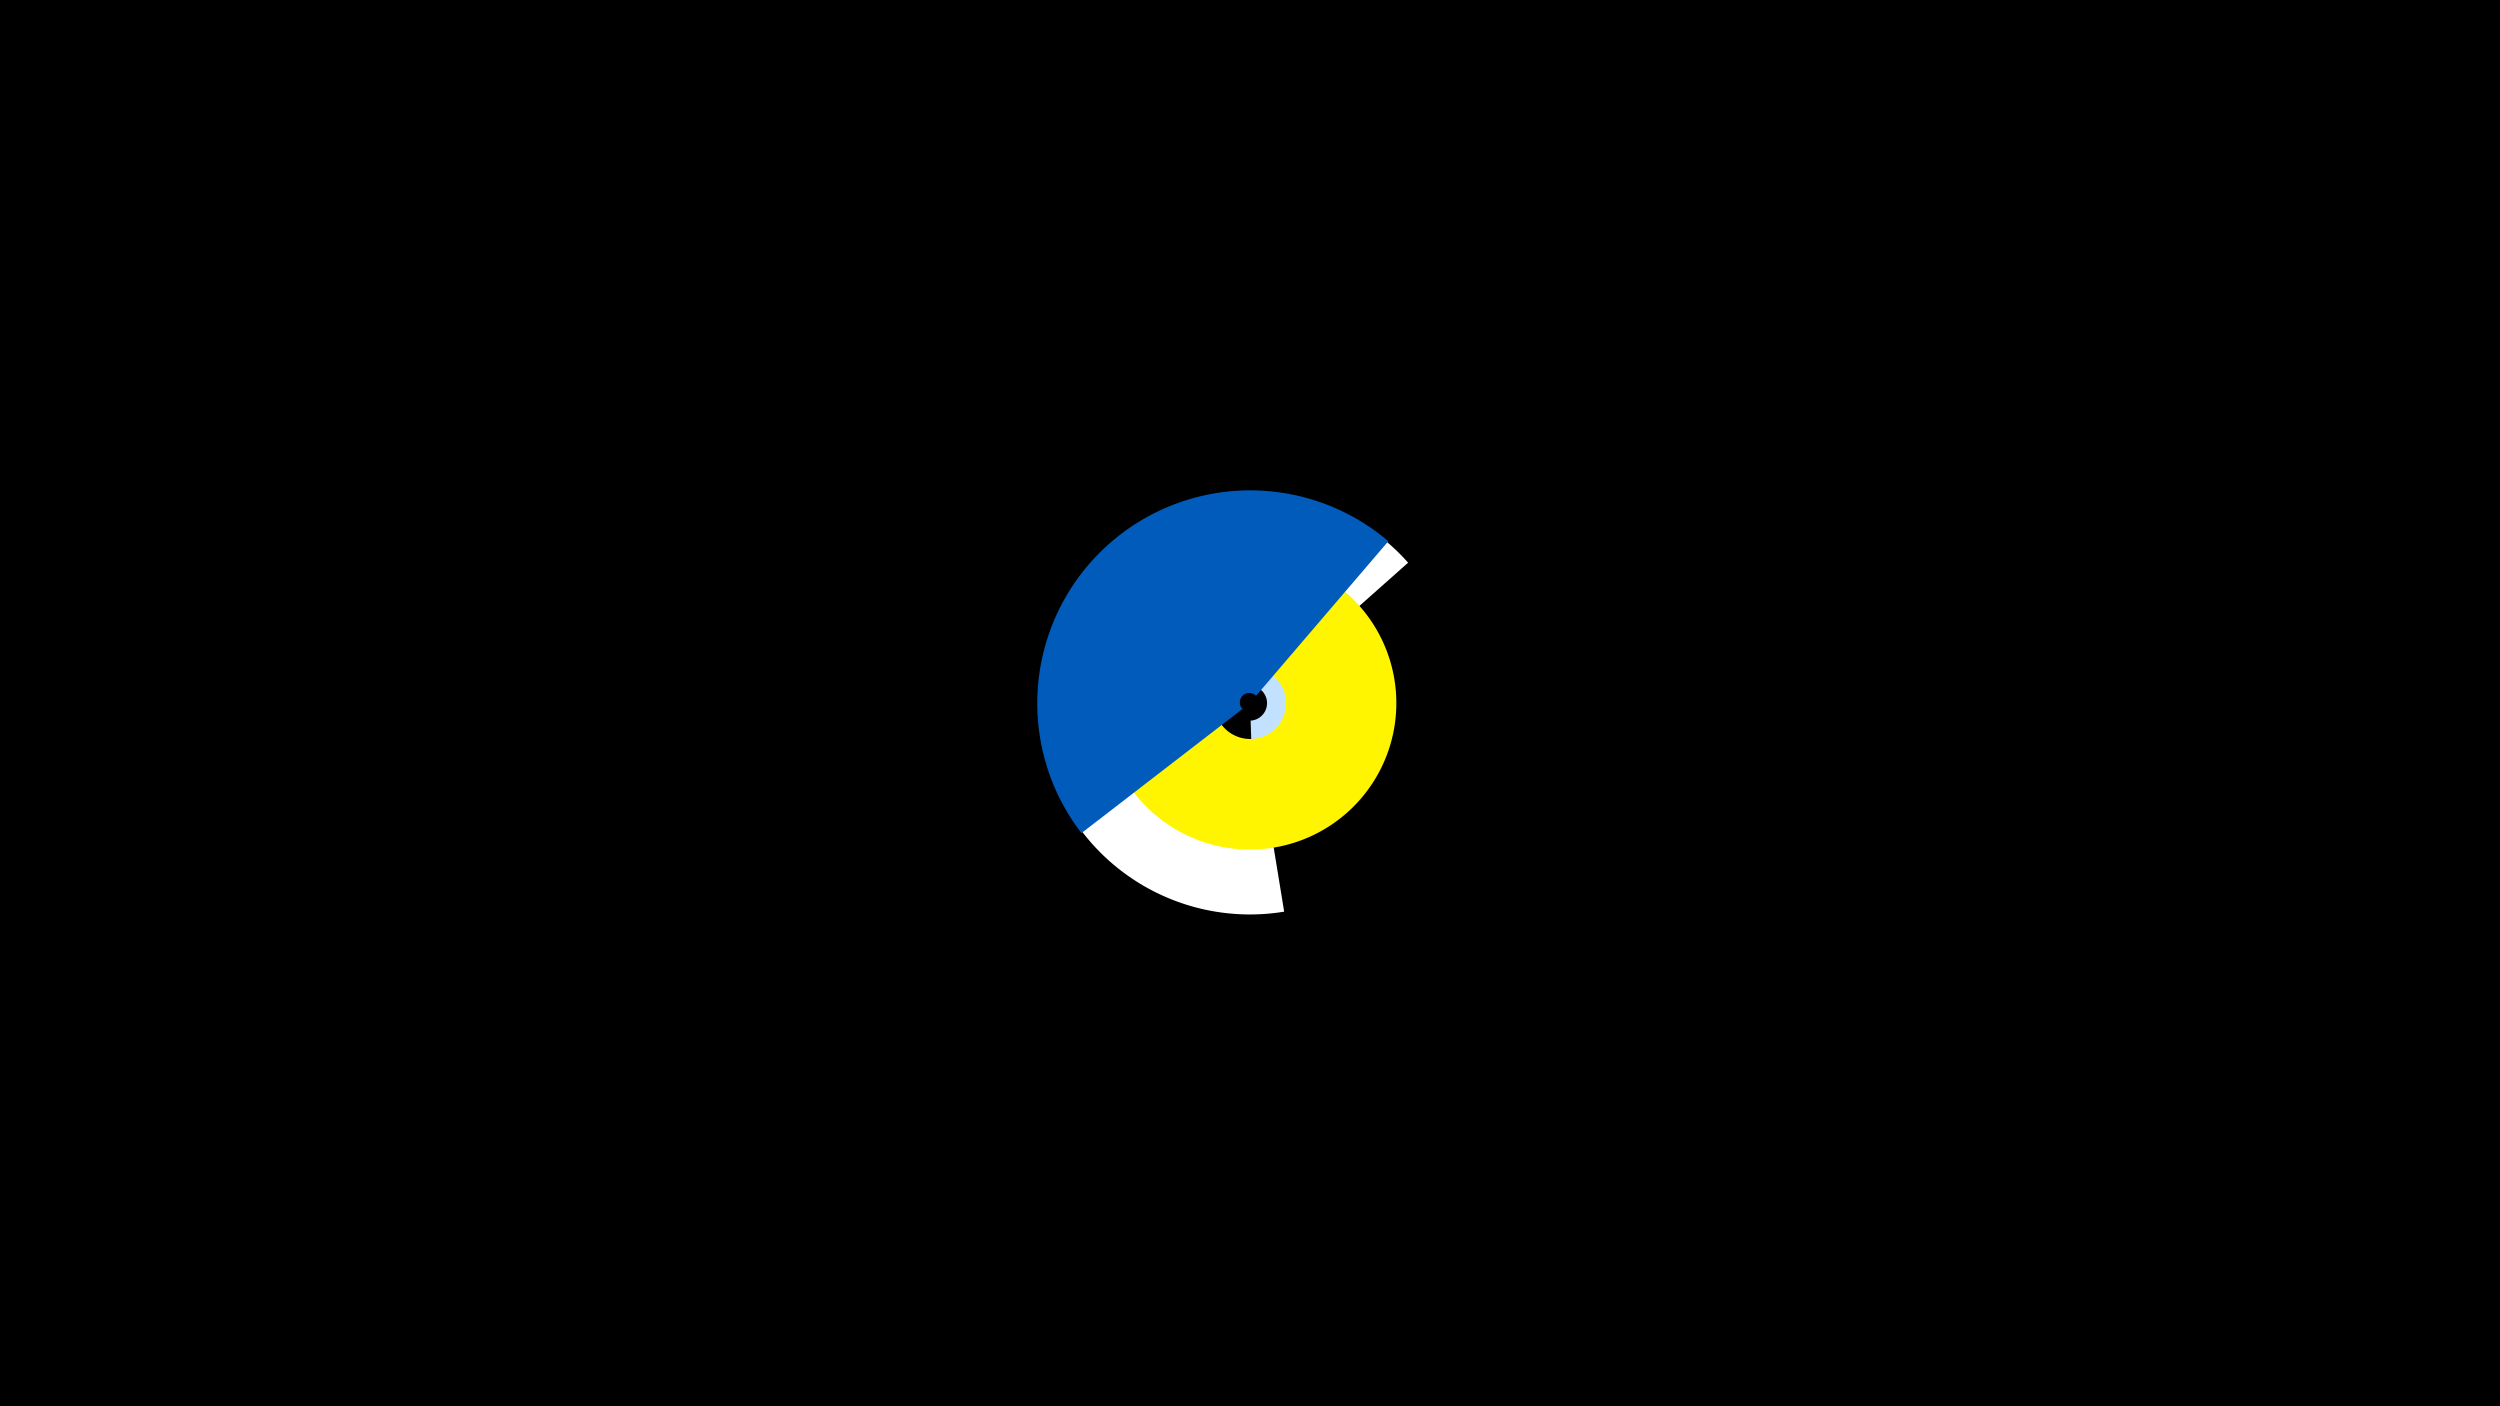 <svg width="1200" height="675" viewBox="-500 -500 1200 675" xmlns="http://www.w3.org/2000/svg"><title>19214-10147276905</title><path d="M-500-500h1200v675h-1200z" fill="#000"/><path d="M116.4-62.4a101.5 101.5 0 1 1 59.5-167.5l-62.2 55.2a18.4 18.4 0 1 0-10.7 30.3z" fill="#fff"/><path d="M125.4-225a67.5 67.5 0 0 1-23.1 129.9l-2-59a8.4 8.4 0 0 0 2.8-16.1z" fill="#c2e1ff"/><path d="M48.2-210.1a70.3 70.3 0 1 1-18.5 44.8l53.2 2.1a17.2 17.2 0 1 0 4.5-10.9z" fill="#fff500"/><path d="M19.1-100.1a102.2 102.2 0 0 1 147.3-140.1l-63.5 74.2a4.5 4.5 0 0 0-6.5 6.3z" fill="#005bbb"/></svg>